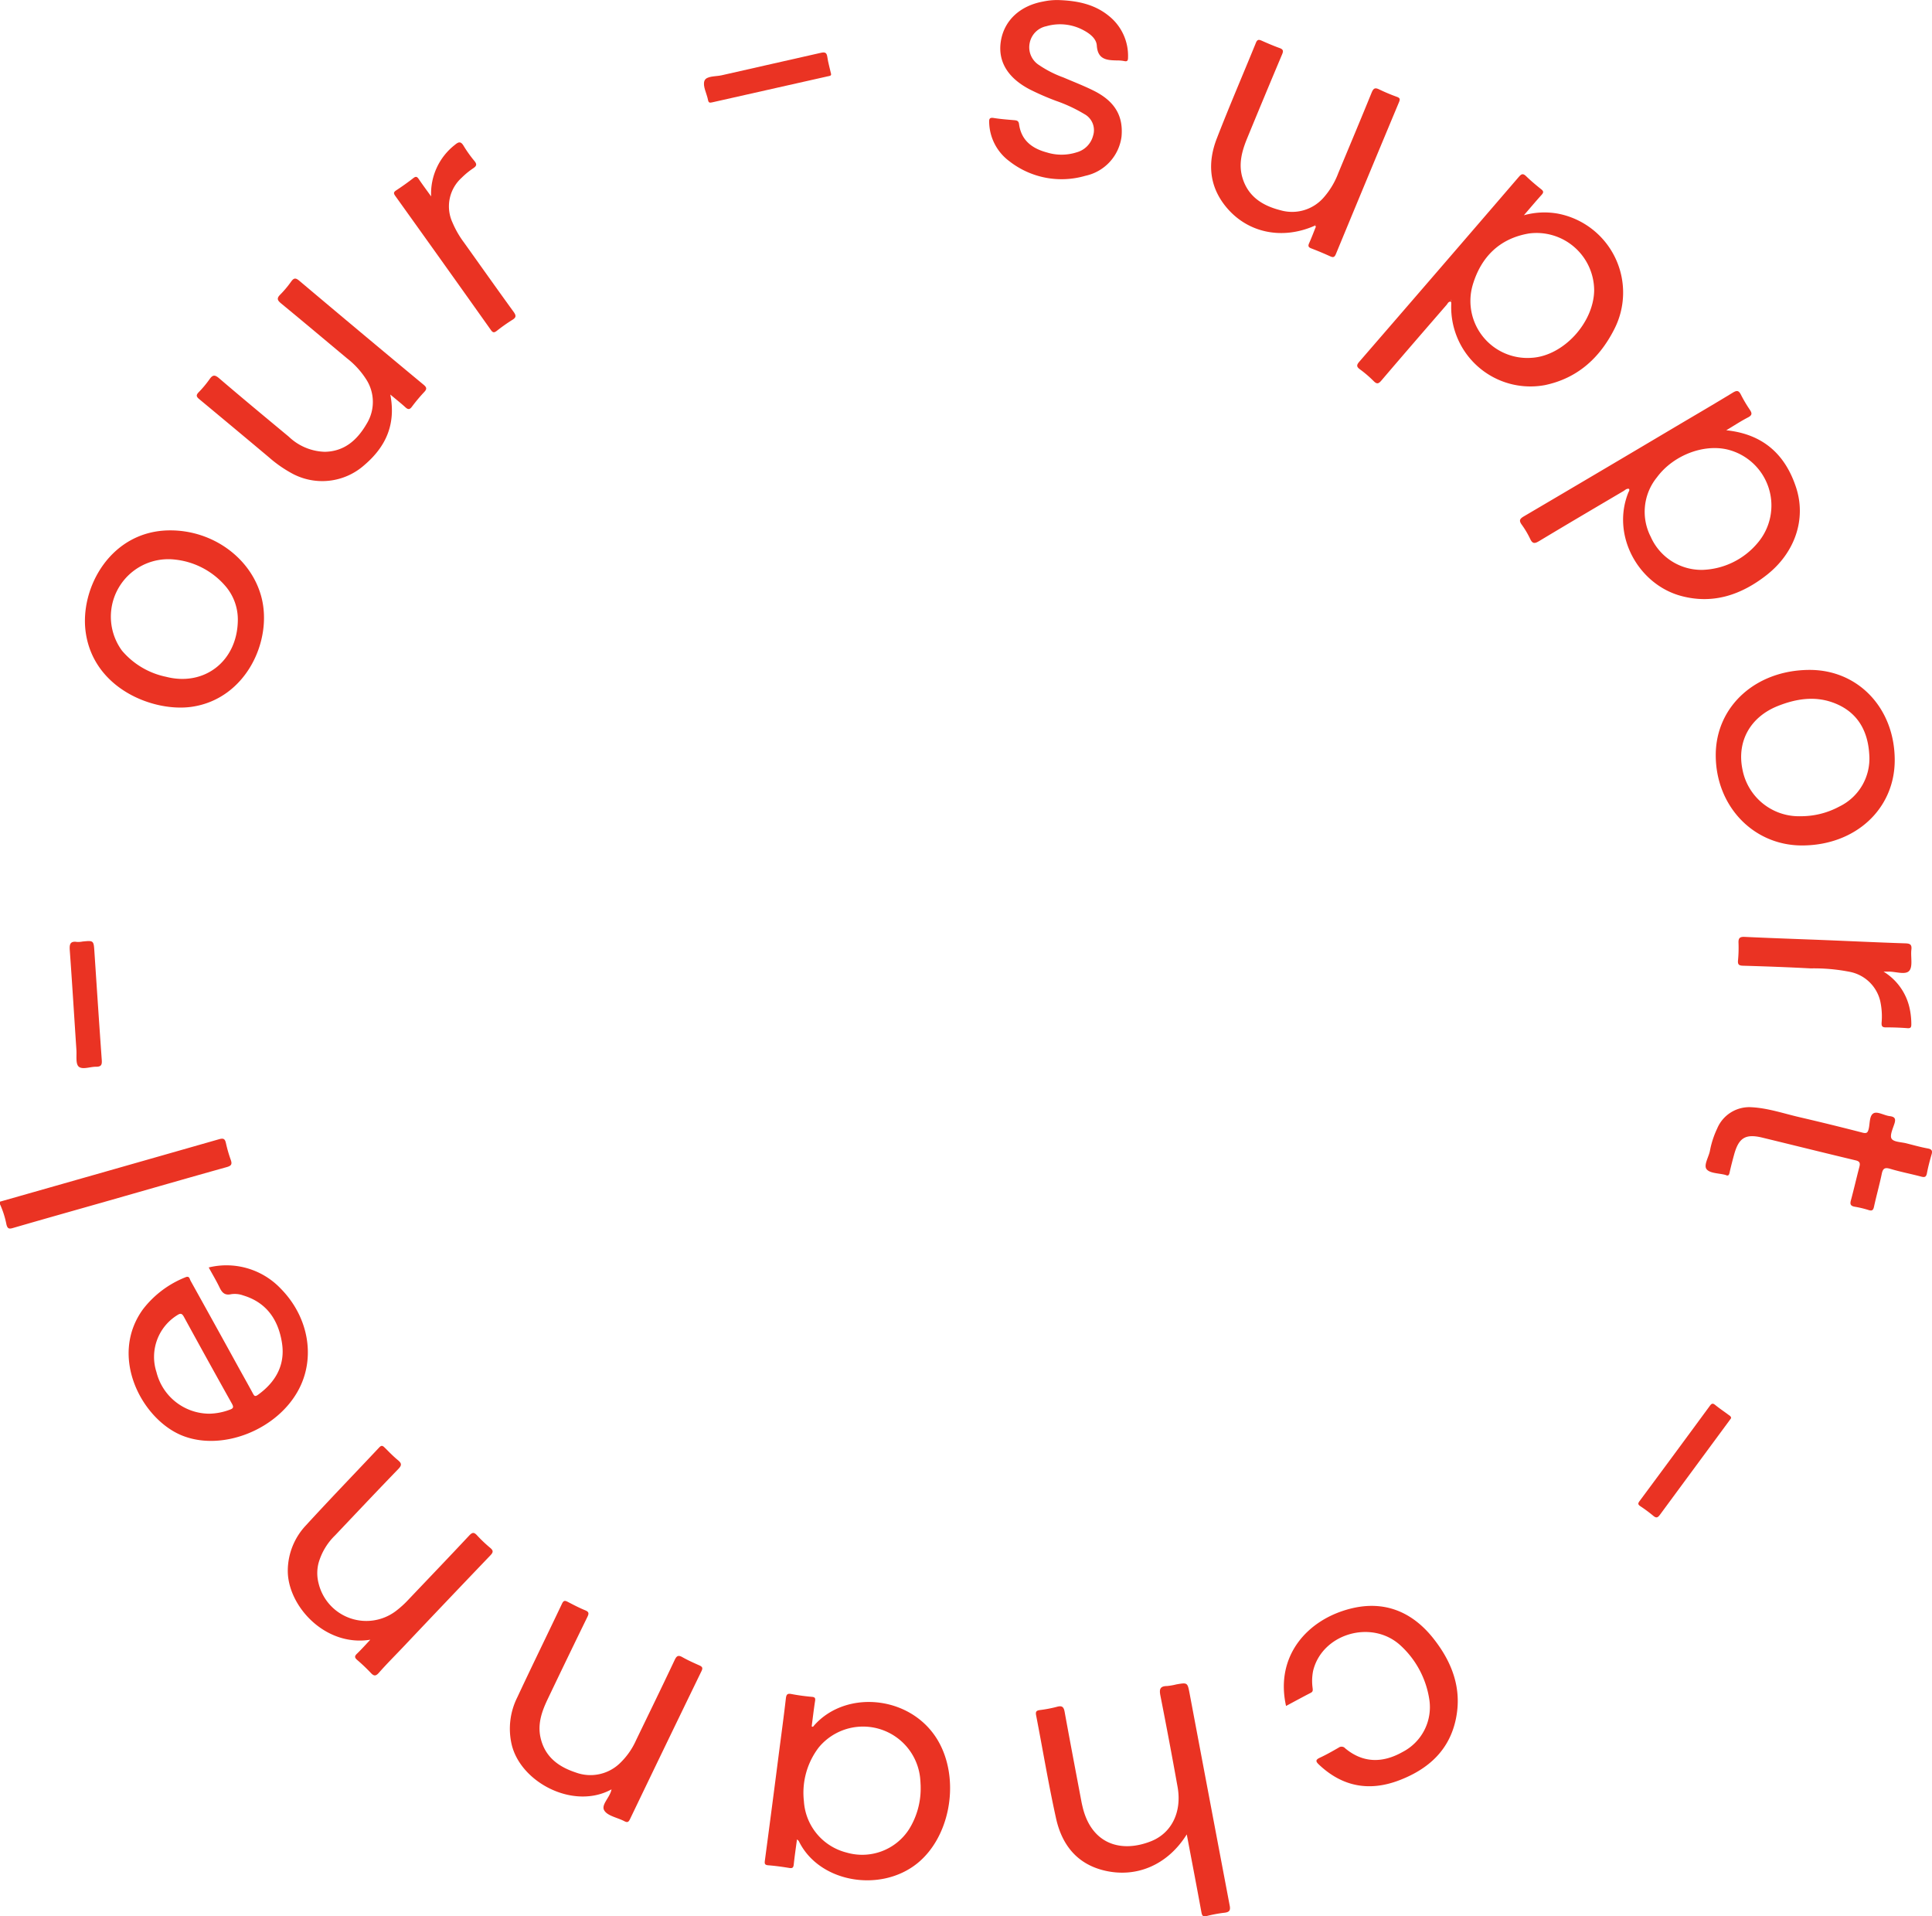 <svg xmlns="http://www.w3.org/2000/svg" width="324.362" height="321.696" viewBox="0 0 324.362 321.696">
  <g id="Group_1699" data-name="Group 1699" transform="translate(-0.031 -0.319)">
    <path id="Path_26558" data-name="Path 26558" d="M.031,273.813q18.379-5.226,36.753-10.474c.744-.214,1.013-.1,1.176.639a23.119,23.119,0,0,0,.808,2.8c.26.727.13,1.011-.672,1.234-6.551,1.828-13.085,3.717-19.627,5.581-5.434,1.549-10.874,3.075-16.3,4.651-.648.188-.867.071-1.048-.558a15.267,15.267,0,0,0-1.09-3.439v-.433" transform="translate(0 -71.772)" fill="#ea3323"/>
    <path id="Path_26559" data-name="Path 26559" d="M341.428,47.437a12.832,12.832,0,0,1,5.793-.258A13.488,13.488,0,0,1,356.535,66.7c-2.449,4.763-6.172,8.122-11.586,9.251a13.3,13.3,0,0,1-15.713-13.577,3.682,3.682,0,0,0-.025-.427c-.451-.073-.561.3-.748.52-3.663,4.228-7.329,8.453-10.956,12.712-.492.578-.767.632-1.307.089a19.474,19.474,0,0,0-2.3-1.971c-.651-.475-.536-.776-.062-1.322q13.4-15.468,26.741-30.98c.443-.515.71-.617,1.229-.115.8.776,1.663,1.5,2.537,2.195.423.337.4.556.058.936-.94,1.037-1.839,2.111-2.974,3.426m11.8,12.589a9.676,9.676,0,0,0-10.921-9.536c-4.99.833-8.1,3.994-9.481,8.685a9.568,9.568,0,0,0,9.962,12.187c5.278-.34,10.368-5.867,10.441-11.336M329.288,61.7l-.061-.077c-.025.025-.068.047-.07.073s.039.055.06.081l.071-.078" transform="translate(-85.555 -10.982)" fill="#ea3323"/>
    <path id="Path_26560" data-name="Path 26560" d="M369.34,107.032c-.4-.095-.658.211-.946.38-4.713,2.779-9.431,5.55-14.119,8.372-.735.443-1.125.519-1.527-.355a15.266,15.266,0,0,0-1.434-2.41c-.466-.657-.331-.957.348-1.356q12.848-7.553,25.661-15.163c3.16-1.87,6.333-3.719,9.467-5.632.7-.427,1-.325,1.347.37a22.761,22.761,0,0,0,1.485,2.507c.4.6.414.923-.305,1.295-1.2.618-2.328,1.367-3.648,2.156,6.182.641,9.9,4.058,11.717,9.586,1.753,5.326-.182,10.984-4.936,14.714-4.231,3.318-8.971,4.955-14.346,3.516-7.166-1.921-11.786-10.135-8.873-17.37.071-.177.249-.363.108-.61m12.3,13.6a12.61,12.61,0,0,0,9.292-4.518,9.677,9.677,0,0,0-4.969-15.663c-4.081-1.018-9.2.94-11.934,4.646a9.165,9.165,0,0,0-1.04,9.978,9.313,9.313,0,0,0,8.65,5.557" transform="translate(-95.817 -24.648)" fill="#ea3323"/>
    <path id="Path_26561" data-name="Path 26561" d="M182.043,415.859c-.2,1.5-.4,2.843-.542,4.195-.053.508-.187.687-.728.6-1.174-.191-2.356-.36-3.541-.451-.633-.048-.646-.293-.576-.82q1.207-9.061,2.369-18.129c.39-3,.8-6.007,1.147-9.015.079-.681.216-.939.981-.776a34.2,34.2,0,0,0,3.429.465c.478.051.571.219.5.691-.225,1.423-.386,2.855-.569,4.26.209.156.281,0,.363-.1,5.516-6.329,17.053-5.038,21.223,3.2,3.269,6.46,1.52,15.542-3.835,19.878-6.162,4.99-16.509,3.289-19.918-3.721-.028-.058-.1-.1-.3-.28m20.764-8.921c-.021-.332-.036-.909-.1-1.482a9.642,9.642,0,0,0-17.005-5.043,12.534,12.534,0,0,0-2.5,9.041,9.5,9.5,0,0,0,7.165,8.614,9.358,9.358,0,0,0,10.488-3.912,12.941,12.941,0,0,0,1.946-7.218" transform="translate(-48.207 -106.759)" fill="#ea3323"/>
    <path id="Path_26562" data-name="Path 26562" d="M43.186,292.855a12.566,12.566,0,0,1,12.1,3.567C59.9,301.11,61.108,307.8,58.4,313.136c-3.517,6.936-12.94,10.679-19.712,7.925-6.744-2.742-12.335-13.259-6.521-21.216a16.818,16.818,0,0,1,7.08-5.33c.712-.316.72.268.889.572q4.069,7.31,8.1,14.639c.783,1.418,1.581,2.827,2.349,4.252.215.4.345.63.845.271,3-2.153,4.628-5.035,4.05-8.727-.6-3.825-2.542-6.779-6.508-7.97a4.152,4.152,0,0,0-2.026-.207c-1.08.237-1.535-.273-1.946-1.133-.527-1.1-1.158-2.151-1.819-3.358m.113,24.552a10.352,10.352,0,0,0,3.4-.663c.66-.225.7-.449.372-1.041q-4.057-7.248-8.039-14.537c-.348-.638-.6-.646-1.167-.276a8.243,8.243,0,0,0-3.45,9.537,9.192,9.192,0,0,0,8.884,6.98" transform="translate(-8.109 -79.77)" fill="#ea3323"/>
    <path id="Path_26563" data-name="Path 26563" d="M264.572,414.37c-3.21,5.15-8.532,7.411-14.025,6.013-4.524-1.151-6.963-4.4-7.916-8.708-1.269-5.73-2.226-11.529-3.346-17.294-.123-.633.046-.812.651-.891a21.463,21.463,0,0,0,2.863-.55c.812-.221,1.117,0,1.268.828.915,5.033,1.875,10.058,2.823,15.084.06.318.135.634.21.949,1.491,6.18,6.411,7.72,11.472,5.716,3.494-1.384,5.209-4.955,4.462-9.127q-1.37-7.659-2.878-15.293c-.2-1.016-.14-1.621,1.083-1.636a10.445,10.445,0,0,0,1.6-.279c1.866-.321,1.865-.32,2.223,1.576q3.353,17.789,6.725,35.574c.156.816-.087,1.079-.843,1.178a22.807,22.807,0,0,0-2.974.546c-.713.193-.832-.057-.946-.684-.779-4.273-1.6-8.539-2.448-13" transform="translate(-65.3 -106.107)" fill="#ea3323"/>
    <path id="Path_26564" data-name="Path 26564" d="M396.242,169.31c0-8.2,6.729-14.3,15.773-14.309,8.173-.005,14.265,6.451,14.276,15.128.011,8.237-6.63,14.346-15.588,14.34-8.155-.006-14.46-6.615-14.461-15.159m14.229,10.252A13.579,13.579,0,0,0,417,177.933a8.935,8.935,0,0,0,5.014-8.764c-.24-4.1-2.1-7.254-6.13-8.7-3.1-1.113-6.189-.606-9.174.571-4.673,1.843-6.953,5.954-5.982,10.671a9.652,9.652,0,0,0,9.739,7.853" transform="translate(-108.156 -42.224)" fill="#ea3323"/>
    <path id="Path_26565" data-name="Path 26565" d="M33.968,122.782c7.119-.012,13.486,4.6,15.262,11.038,2.023,7.331-2.486,17.244-11.639,18.576-6.322.92-16.43-2.923-17.808-12.448C18.7,132.462,24,122.773,33.968,122.782M45.315,137.8a8.6,8.6,0,0,0-1.986-5.554,12.955,12.955,0,0,0-8.566-4.561,9.647,9.647,0,0,0-8.888,15.3,13.2,13.2,0,0,0,7.4,4.378c6.441,1.653,12-2.651,12.04-9.563" transform="translate(-5.354 -33.429)" fill="#ea3323"/>
    <path id="Path_26566" data-name="Path 26566" d="M134.839,401.6c-6.375,3.5-15.239-1.145-16.761-7.505a11.753,11.753,0,0,1,.92-7.9c2.465-5.28,5.037-10.51,7.533-15.776.274-.577.527-.515.979-.281.957.5,1.918,1,2.914,1.408.645.266.636.545.359,1.112q-3.363,6.884-6.665,13.8c-.973,2.037-1.719,4.133-1.2,6.457.721,3.214,2.991,4.891,5.914,5.854a7.122,7.122,0,0,0,7.434-1.576,12.232,12.232,0,0,0,2.709-3.875c2.161-4.469,4.34-8.929,6.457-13.42.348-.737.624-.872,1.325-.475.906.513,1.863.939,2.816,1.363.477.213.643.4.375.953q-6.035,12.426-12.016,24.877c-.249.519-.465.581-.957.321-1.146-.6-2.8-.864-3.356-1.795-.584-.977.968-2.161,1.218-3.545" transform="translate(-32.138 -100.905)" fill="#ea3323"/>
    <path id="Path_26567" data-name="Path 26567" d="M80.335,366.713c-7.705,1.229-13.972-5.836-13.845-11.737a11.148,11.148,0,0,1,3.032-7.448c4.044-4.419,8.214-8.723,12.314-13.091.4-.428.619-.275.942.047.715.713,1.423,1.442,2.2,2.083.638.525.678.854.065,1.488-3.565,3.682-7.079,7.413-10.605,11.132a10.437,10.437,0,0,0-2.792,4.675,6.81,6.81,0,0,0,.023,3.421,8.237,8.237,0,0,0,12.912,4.653,16.652,16.652,0,0,0,2.239-2.036c3.382-3.557,6.78-7.1,10.133-10.684.531-.567.816-.563,1.319-.015a23.087,23.087,0,0,0,2.2,2.087c.551.461.526.744.032,1.261q-7.413,7.742-14.778,15.53c-1.317,1.386-2.675,2.738-3.935,4.174-.558.636-.87.561-1.39,0a30.443,30.443,0,0,0-2.277-2.159c-.419-.367-.454-.62-.033-1.023.72-.691,1.384-1.442,2.249-2.356" transform="translate(-18.141 -91.134)" fill="#ea3323"/>
    <path id="Path_26568" data-name="Path 26568" d="M77.965,84.115c.983,5.065-.808,8.8-4.339,11.818a10.639,10.639,0,0,1-12.3,1.346A21.176,21.176,0,0,1,57.534,94.6q-5.807-4.871-11.64-9.712c-.518-.427-.566-.68-.1-1.165A18.178,18.178,0,0,0,47.6,81.563c.52-.749.87-.831,1.623-.185,3.865,3.31,7.786,6.556,11.7,9.808a9.114,9.114,0,0,0,6.046,2.537c3.328-.065,5.457-2.009,7.02-4.694a6.991,6.991,0,0,0-.148-7.584A13.923,13.923,0,0,0,70.7,78.037c-3.685-3.076-7.357-6.169-11.065-9.218-.632-.52-.782-.86-.148-1.487a17.377,17.377,0,0,0,1.807-2.154c.442-.607.726-.731,1.386-.174q10.388,8.76,20.847,17.438c.515.428.646.7.143,1.233a28.4,28.4,0,0,0-2.085,2.489c-.393.524-.671.467-1.1.073-.739-.67-1.524-1.291-2.516-2.122" transform="translate(-12.405 -17.56)" fill="#ea3323"/>
    <path id="Path_26569" data-name="Path 26569" d="M297.116,40.718c-5.581,2.476-11.51,1.177-15.084-3.383-2.706-3.452-2.89-7.327-1.368-11.255,2.092-5.4,4.389-10.717,6.574-16.08.236-.578.515-.535.979-.329.986.438,1.979.864,2.993,1.229.647.232.649.526.4,1.1q-2.956,7.01-5.847,14.045c-.894,2.165-1.5,4.382-.764,6.728.984,3.138,3.421,4.614,6.387,5.363a7.028,7.028,0,0,0,7.268-2.2,13.21,13.21,0,0,0,2.414-4.066c1.863-4.484,3.75-8.958,5.577-13.457.3-.729.55-.935,1.293-.564a31.4,31.4,0,0,0,2.984,1.249c.492.185.541.385.34.865q-5.326,12.743-10.6,25.507c-.215.521-.427.633-.94.4-1.047-.476-2.109-.924-3.184-1.332-.489-.185-.591-.394-.375-.876.412-.918.766-1.862,1.143-2.8.007-.089.055-.228.015-.26-.1-.081-.169.009-.206.111" transform="translate(-76.345 -2.515)" fill="#ea3323"/>
    <path id="Path_26570" data-name="Path 26570" d="M240.224.334c3.042.118,5.946.688,8.374,2.7a8.546,8.546,0,0,1,3.17,6.932c0,.509-.1.73-.662.6a6.078,6.078,0,0,0-1.186-.1c-1.716-.036-3.24-.136-3.394-2.5-.076-1.15-1.139-1.986-2.184-2.545a8.283,8.283,0,0,0-6.291-.7,3.568,3.568,0,0,0-2.777,2.736,3.531,3.531,0,0,0,1.532,3.77,18.469,18.469,0,0,0,4.124,2.1c1.685.724,3.4,1.383,5.044,2.2,3.565,1.77,5.026,4.244,4.7,7.733a7.739,7.739,0,0,1-6.063,6.569,14.23,14.23,0,0,1-12.791-2.464,8.361,8.361,0,0,1-3.365-6.511c-.03-.6.091-.837.771-.727,1.139.182,2.293.268,3.442.367.435.037.726.107.8.646.364,2.735,2.182,4.1,4.66,4.765a8.3,8.3,0,0,0,5.009-.014A3.909,3.909,0,0,0,245.9,23.1a3.064,3.064,0,0,0-1.461-3.629,25.422,25.422,0,0,0-4.785-2.231,44.1,44.1,0,0,1-4.351-1.893c-3.722-1.93-5.412-4.709-4.894-8.073.537-3.485,3.19-5.993,7.126-6.7a11.039,11.039,0,0,1,2.694-.241" transform="translate(-62.352 0)" fill="#ea3323"/>
    <path id="Path_26571" data-name="Path 26571" d="M296.876,387.925c-1.889-8.431,3.615-14.576,10.929-16.373,5.608-1.378,10.263.566,13.79,5.015,3.113,3.926,4.849,8.369,3.8,13.483-1.084,5.311-4.641,8.473-9.495,10.335-5.01,1.922-9.539,1.116-13.489-2.612-.561-.529-.645-.81.15-1.176,1.076-.5,2.11-1.089,3.139-1.681a.819.819,0,0,1,1.12.124c2.869,2.388,6.146,2.568,9.636.59a8.465,8.465,0,0,0,4.492-8.655,15.419,15.419,0,0,0-4.838-9.2c-4.819-4.451-13.162-2.02-14.688,4.228a8.686,8.686,0,0,0-.088,2.905c.032.336.084.6-.305.8-1.37.7-2.723,1.443-4.157,2.209" transform="translate(-80.929 -101.218)" fill="#ea3323"/>
    <path id="Path_26572" data-name="Path 26572" d="M401.636,255.976c2.756.151,5.363,1.051,8.024,1.669q5.314,1.233,10.6,2.6c.679.174.862-.008,1.014-.616.233-.928.089-2.276.852-2.653.648-.321,1.757.376,2.677.492.87.109,1.059.439.8,1.255-.268.848-.816,2-.478,2.537.351.559,1.615.555,2.485.776,1.187.3,2.369.635,3.571.856.669.123.843.361.659,1-.3,1.038-.579,2.085-.78,3.145-.119.626-.347.748-.947.589-1.74-.462-3.516-.8-5.237-1.316-.958-.289-1.227,0-1.41.885-.38,1.832-.894,3.637-1.292,5.466-.134.621-.339.762-.945.563a17.608,17.608,0,0,0-2.31-.551c-.634-.116-.811-.382-.637-1.027.507-1.877.939-3.774,1.433-5.655.164-.623.08-.934-.633-1.1-5.219-1.246-10.426-2.542-15.64-3.809-2.835-.689-3.975,0-4.757,2.845-.276,1.007-.541,2.018-.765,3.038-.091.417-.23.585-.643.39a.635.635,0,0,0-.1-.031c-1.073-.281-2.546-.241-3.105-.936-.536-.667.321-2,.543-3.049a15.4,15.4,0,0,1,1.227-3.789,5.84,5.84,0,0,1,5.8-3.573" transform="translate(-107.515 -69.786)" fill="#ea3323"/>
    <path id="Path_26573" data-name="Path 26573" d="M425.813,222.477a9.6,9.6,0,0,1,4.32,5.91,12.565,12.565,0,0,1,.343,2.892c0,.46-.041.736-.638.691-1.223-.094-2.452-.139-3.677-.134-.619,0-.7-.27-.675-.787a12.107,12.107,0,0,0-.237-3.658,6.541,6.541,0,0,0-5-4.858,30.96,30.96,0,0,0-6.667-.6c-3.783-.2-7.571-.34-11.358-.448-.726-.021-.91-.222-.843-.921a21.994,21.994,0,0,0,.081-2.92c-.031-.8.212-1.037,1.042-1,4.469.214,8.942.358,13.413.537,4.507.182,9.012.4,13.52.546.8.026,1.154.168,1.048,1.059-.144,1.213.277,2.834-.362,3.554-.653.736-2.3.108-3.508.133-.144,0-.287,0-.8,0" transform="translate(-109.554 -59.051)" fill="#ea3323"/>
    <path id="Path_26574" data-name="Path 26574" d="M97.251,42.263a10.376,10.376,0,0,1,4-8.662c.623-.524.989-.6,1.453.177a21.074,21.074,0,0,0,1.819,2.548c.475.579.336.855-.233,1.234a12.911,12.911,0,0,0-1.915,1.576,6.461,6.461,0,0,0-1.533,7.528,15.947,15.947,0,0,0,1.937,3.357c2.763,3.871,5.509,7.754,8.3,11.6.47.647.486.965-.23,1.392a29.174,29.174,0,0,0-2.558,1.808c-.395.3-.632.4-.992-.107Q99.294,53.435,91.236,42.19c-.292-.409-.33-.623.129-.926.991-.654,1.964-1.341,2.9-2.071.443-.345.639-.233.917.177.666.98,1.376,1.931,2.068,2.894" transform="translate(-24.837 -8.976)" fill="#ea3323"/>
    <path id="Path_26575" data-name="Path 26575" d="M183.935,16.027c.054.347-.259.344-.546.409q-9.688,2.17-19.371,4.361c-.417.095-.645.13-.743-.388-.208-1.094-.925-2.343-.6-3.214.321-.852,1.871-.7,2.886-.931,5.538-1.277,11.091-2.489,16.629-3.765.728-.168,1.012-.06,1.12.707.129.923.4,1.826.622,2.822" transform="translate(-44.376 -3.306)" fill="#ea3323"/>
    <path id="Path_26576" data-name="Path 26576" d="M18.234,217.692c1.926-.194,1.915-.193,2.042,1.732.4,6.05.8,12.1,1.233,18.146.057.8-.081,1.146-.965,1.138-1-.009-2.289.534-2.913-.027-.531-.478-.313-1.818-.377-2.779-.373-5.581-.71-11.164-1.115-16.743-.073-1.011.059-1.583,1.233-1.4a3.746,3.746,0,0,0,.862-.064" transform="translate(-4.393 -59.315)" fill="#ea3323"/>
    <path id="Path_26577" data-name="Path 26577" d="M393.95,326.85c-.089.124-.211.3-.337.467q-5.8,7.863-11.6,15.734c-.395.539-.641.622-1.159.18a24.434,24.434,0,0,0-2.169-1.605c-.4-.27-.4-.465-.116-.841q5.921-7.978,11.8-15.987c.306-.417.493-.49.912-.148.723.59,1.506,1.109,2.255,1.67.167.125.388.22.409.529" transform="translate(-103.278 -88.475)" fill="#ea3323"/>
    <path id="Path_26579" data-name="Path 26579" d="M335.187,69.608l-.071.078c-.021-.027-.061-.056-.06-.081s.045-.049.07-.073l.061.077" transform="translate(-91.454 -18.893)" fill="#ea3323"/>
    <path id="Path_26585" data-name="Path 26585" d="M303.652,52.374c.037-.1.107-.191.206-.111.04.032-.007.171-.015.26l-.192-.15" transform="translate(-82.881 -14.171)" fill="#ea3323"/>
  </g>
</svg>
